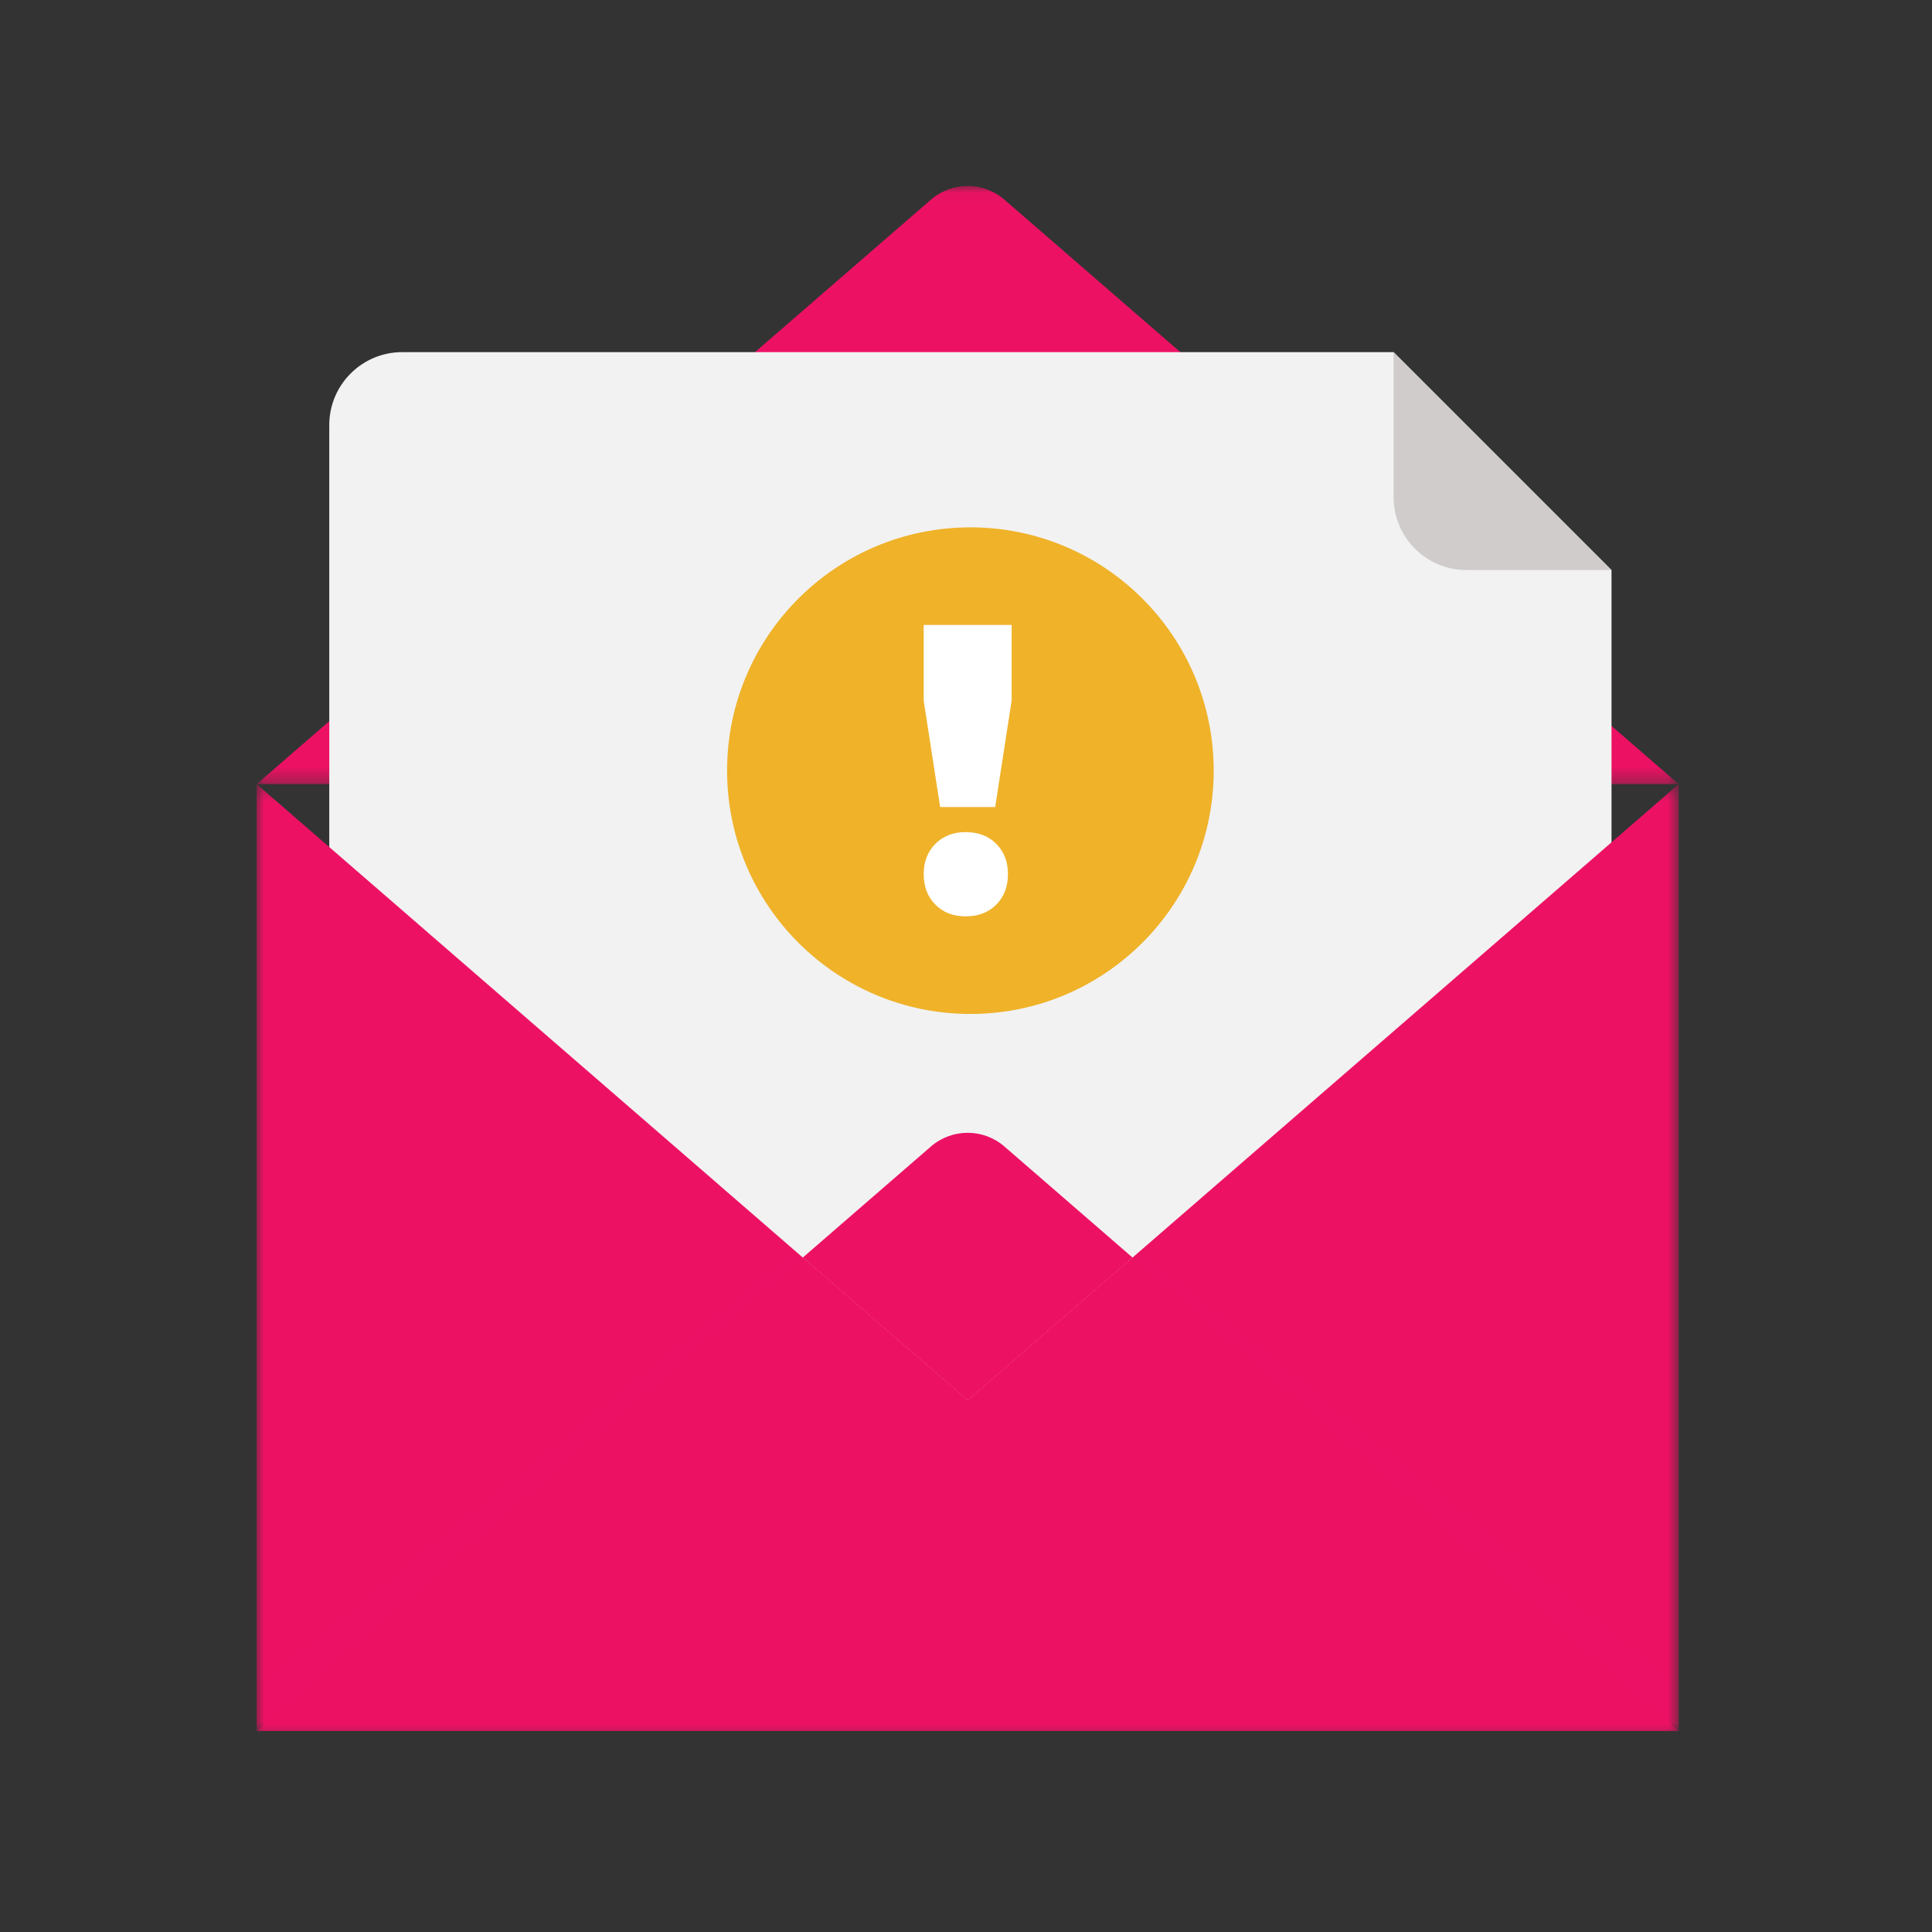 <?xml version="1.0" encoding="UTF-8"?>
<svg width="128px" height="128px" viewBox="0 0 128 128" version="1.1" xmlns="http://www.w3.org/2000/svg" xmlns:xlink="http://www.w3.org/1999/xlink">
    <rect x="0" y="0" width="128" height="128" fill="#333333" stroke="none"/>
    <title>D455769A-1BE1-4A25-9946-9B587EE9F594</title>
    <defs>
        <polygon id="path-1" points="0 0.302 0 37.47 93.935 34.546 94.22 0.302"></polygon>
        <polygon id="path-3" points="0 0.035 94.22 0.035 94.22 39.67 0 39.67"></polygon>
        <polygon id="path-5" points="3.2e-05 0.302 94.22 0.302 94.22 63.04 3.2e-05 63.04"></polygon>
        <polygon id="path-7" points="3.2e-05 0.311 94.22 0.311 94.22 31.68 3.2e-05 31.68"></polygon>
        <polygon id="path-9" points="0.113 0.176 36.3 0.176 36.3 32 0.113 32"></polygon>
        <polygon id="path-11" points="9.6e-05 0.176 36.188 0.176 36.188 32 9.6e-05 32"></polygon>
    </defs>
    <g id="Version-002" stroke="none" stroke-width="1" fill="none" fill-rule="evenodd">
        <g id="Extras" transform="translate(-150, -1498)">
            <g id="Group-8" transform="translate(150, 1498)">
                <rect id="Rectangle" fill="#F9F9F9" opacity="0" x="0" y="0" width="128" height="128" rx="12"></rect>
                <g id="Group-34" transform="translate(17, 12)">
                    <g id="Group-3" transform="translate(0, 39.645)">
                        <mask id="mask-2" fill="white">
                            <use xlink:href="#path-1"></use>
                        </mask>
                        <g id="Clip-2"></g>
                        <polygon id="Fill-1" mask="url(#mask-2)" points="0 0.302 0 37.47 93.935 34.546 94.22 0.302"></polygon>
                    </g>
                    <g id="Group-33" transform="translate(0, 0.285)">
                        <g id="Group-6">
                            <mask id="mask-4" fill="white">
                                <use xlink:href="#path-3"></use>
                            </mask>
                            <g id="Clip-5"></g>
                            <path d="M58.033,8.301 L49.545,0.944 C48.147,-0.267 46.073,-0.267 44.676,0.944 L36.188,8.301 L-3.2e-05,39.67 L94.221,39.67 L58.033,8.301 Z" id="Fill-4" fill="#ED1164" mask="url(#mask-4)"></path>
                        </g>
                        <path d="M10.731,97.811 C14.492,98.053 18.268,98.156 22.036,98.243 C35.615,98.557 49.201,98.191 62.766,97.544 C69.21,97.237 75.664,96.976 82.1,96.533 C84.66,96.356 87.219,96.132 89.767,95.822 L89.767,25.483 L75.329,11.045 L9.648,11.045 C6.979,11.045 4.815,13.209 4.815,15.878 L4.815,97.464 C6.788,97.526 8.761,97.685 10.731,97.811" id="Fill-7" fill="#F2F2F2"></path>
                        <path d="M80.162,25.483 L89.767,25.483 L75.329,11.045 L75.329,20.65 C75.329,23.319 77.493,25.483 80.162,25.483" id="Fill-9" fill="#D0CCCC"></path>
                        <g id="Group-13" transform="translate(0, 39.36)">
                            <mask id="mask-6" fill="white">
                                <use xlink:href="#path-5"></use>
                            </mask>
                            <g id="Clip-12"></g>
                            <polygon id="Fill-11" fill="#ED1164" mask="url(#mask-6)" points="47.11 41.139 3.2e-05 0.302 3.2e-05 63.04 94.221 63.04 94.221 0.302"></polygon>
                        </g>
                        <g id="Group-16" transform="translate(0, 70.72)">
                            <mask id="mask-8" fill="white">
                                <use xlink:href="#path-7"></use>
                            </mask>
                            <g id="Clip-15"></g>
                            <polygon id="Fill-14" fill="#ED1164" mask="url(#mask-8)" points="47.11 9.779 36.188 0.311 3.2e-05 31.68 94.221 31.68 58.033 0.311"></polygon>
                        </g>
                        <path d="M58.033,71.031 L49.545,63.674 C48.147,62.463 46.073,62.463 44.676,63.674 L36.188,71.031 L47.11,80.499 L58.033,71.031 Z" id="Fill-17" fill="#ED1164"></path>
                        <g id="Group-21" transform="translate(57.92, 70.4)">
                            <mask id="mask-10" fill="white">
                                <use xlink:href="#path-9"></use>
                            </mask>
                            <g id="Clip-20"></g>
                            <polyline id="Fill-19" fill="#000000" opacity="0.057" mask="url(#mask-10)" points="0.637 0.176 0.492 0.302 0.113 0.631 36.301 32 36.301 29.04"></polyline>
                        </g>
                        <path d="M58.557,70.576 L58.412,70.702 L58.557,70.576 Z" id="Fill-22" fill="#F6AF33"></path>
                        <g id="Group-26" transform="translate(0, 70.4)">
                            <mask id="mask-12" fill="white">
                                <use xlink:href="#path-11"></use>
                            </mask>
                            <g id="Clip-25"></g>
                            <polygon id="Fill-24" fill="#000000" opacity="0.057" mask="url(#mask-12)" points="9.6e-05 29.04 9.6e-05 32 36.188 0.631 35.796 0.291 35.663 0.176"></polygon>
                        </g>
                        <path d="M35.664,70.576 L35.796,70.691 L35.664,70.576 Z" id="Fill-27" fill="#F6AF33"></path>
                        <path d="M63.41,38.773 C63.41,47.675 56.193,54.892 47.291,54.892 C38.389,54.892 31.172,47.675 31.172,38.773 C31.172,29.87 38.389,22.654 47.291,22.654 C56.193,22.654 63.41,29.87 63.41,38.773" id="Fill-29" fill="#EFB229"></path>
                        <path d="M49.004,43.62 C49.521,44.138 49.779,44.805 49.779,45.623 C49.779,46.458 49.521,47.134 49.004,47.651 C48.486,48.17 47.809,48.426 46.974,48.426 C46.158,48.426 45.49,48.17 44.972,47.651 C44.456,47.134 44.197,46.458 44.197,45.623 C44.197,44.805 44.456,44.138 44.972,43.62 C45.49,43.103 46.158,42.844 46.974,42.844 C47.809,42.844 48.486,43.103 49.004,43.62 L49.004,43.62 Z M44.197,29.119 L50.024,29.119 L50.024,34.13 L48.935,41.184 L45.286,41.184 L44.197,34.13 L44.197,29.119 Z" id="Fill-31" fill="#FFFFFF"></path>
                    </g>
                </g>
            </g>
        </g>
    </g>
</svg>